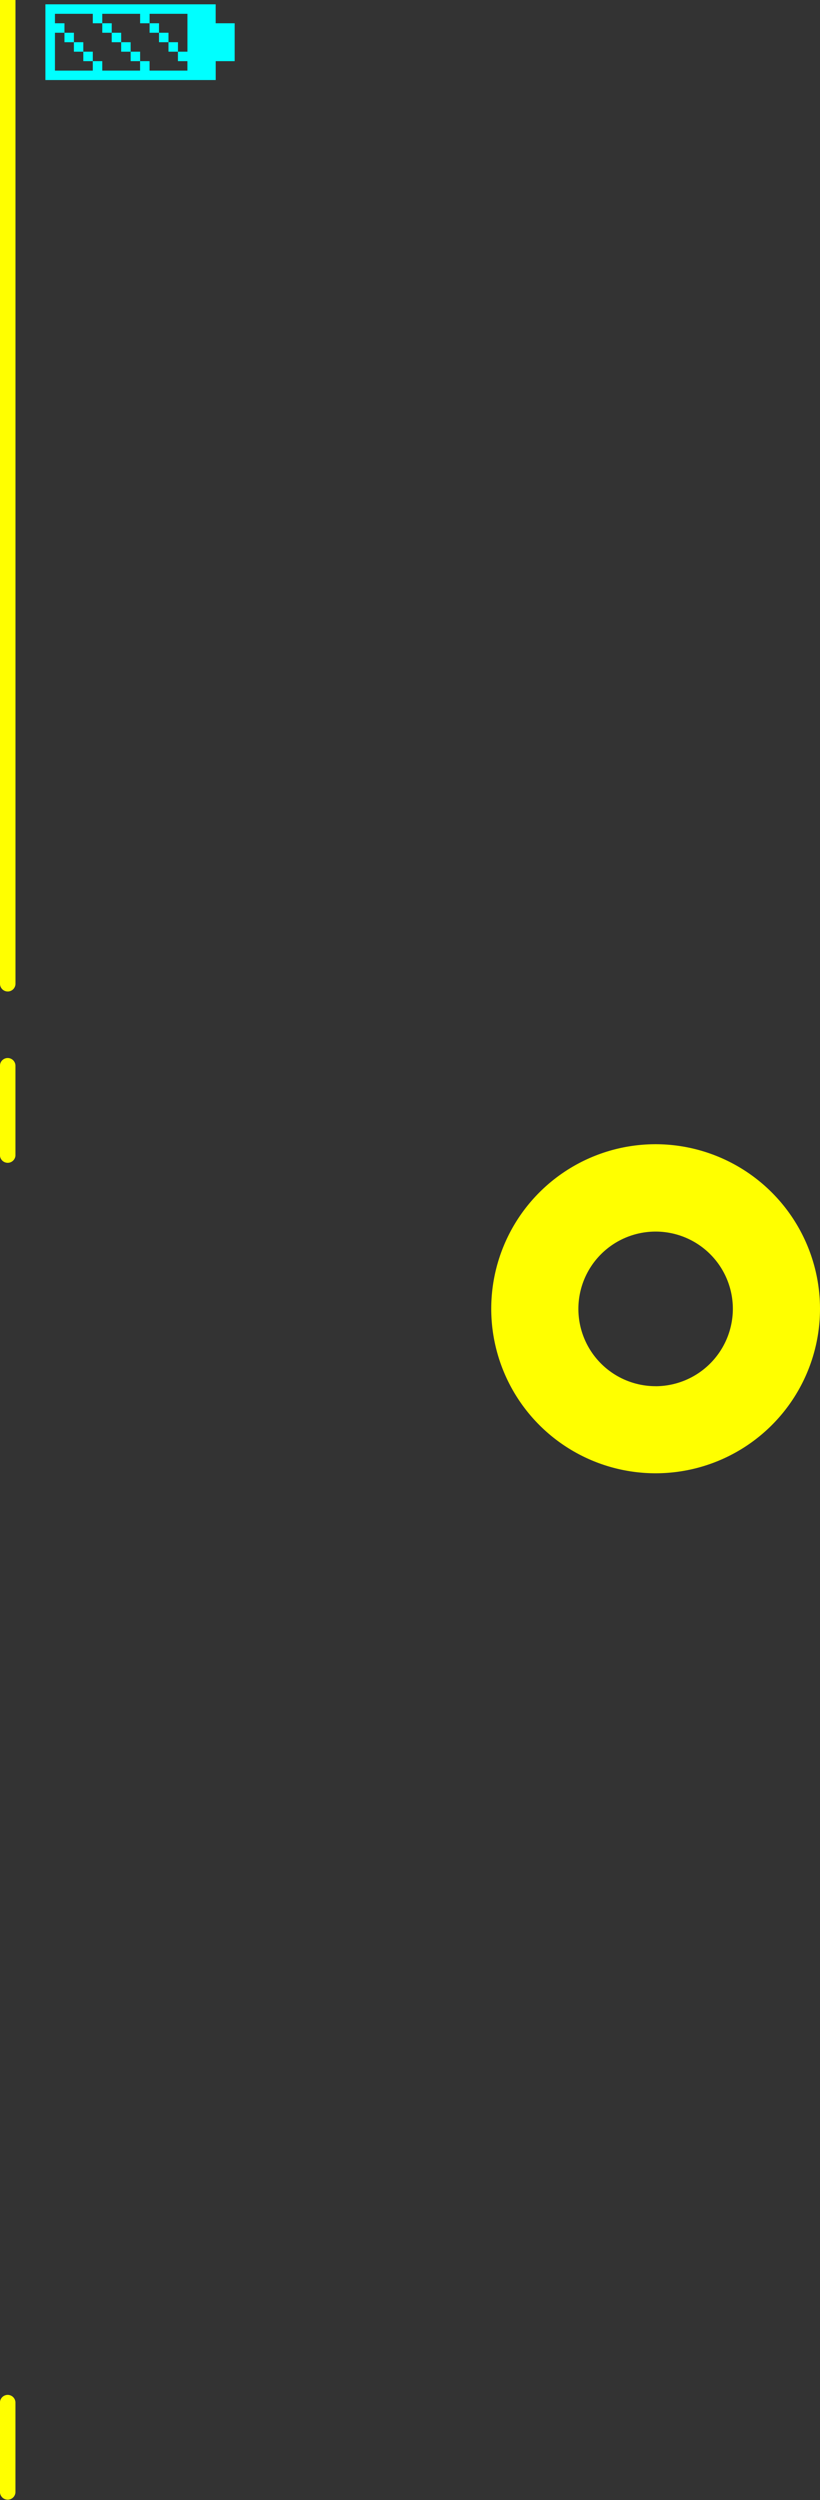 <svg id="Слой_1" data-name="Слой 1" xmlns="http://www.w3.org/2000/svg" viewBox="0 0 233.56 711.47"><rect x="0" y="0" width="233.56" height="711.47" fill="#333333" stroke="none"/><defs><style>.cls-1{fill:#ff0;}.cls-2{fill:aqua;}</style></defs><title>2_block1</title><path class="cls-1" d="M93.15,393.75a2.21,2.21,0,0,0,2.21-2.21V111.6H90.95V391.54A2.21,2.21,0,0,0,93.15,393.75Z" transform="translate(-90.95 -111.6)"/><path class="cls-1" d="M93.15,793.11a2.21,2.21,0,0,0-2.21,2.21v25.55a2.21,2.21,0,0,0,4.41,0V795.32A2.21,2.21,0,0,0,93.15,793.11Z" transform="translate(-90.95 -111.6)"/><path class="cls-1" d="M93.15,412.68a2.21,2.21,0,0,0-2.21,2.21v25.55a2.21,2.21,0,0,0,4.41,0V414.89A2.21,2.21,0,0,0,93.15,412.68Z" transform="translate(-90.95 -111.6)"/><path class="cls-2" d="M157.78,118.22h-5.4v-5.39H103.88v21.55h48.51V129h5.4V118.22Zm-13.45,8.09h-2.7V129h2.7v2.69H133.55V129h-2.7v2.69H120.08V129h-2.7v2.69H106.6V120.92h2.71v-2.7H106.6v-2.69h10.78v2.69h2.7v-2.69h10.78v2.69h2.7v-2.69h10.78v10.78Z" transform="translate(-90.95 -111.6)"/><polygon class="cls-2" points="37.21 17.4 37.21 17.4 37.21 17.4 37.21 17.4"/><polygon class="cls-2" points="45.29 12.01 47.99 12.01 47.99 9.32 47.99 9.32 45.29 9.32 45.29 12.01"/><polygon class="cls-2" points="37.21 14.71 37.21 17.4 39.91 17.4 39.91 14.71 39.91 14.71 37.21 14.71"/><polygon class="cls-2" points="45.29 9.32 45.29 6.62 45.29 6.62 42.61 6.62 42.61 9.32 45.29 9.32"/><polygon class="cls-2" points="21.05 12.01 21.05 9.32 21.05 9.32 18.36 9.32 18.36 12.01 21.05 12.01"/><polygon class="cls-2" points="47.99 14.71 50.69 14.71 50.69 12.01 50.69 12.01 47.99 12.01 47.99 14.71"/><polygon class="cls-2" points="50.69 17.4 50.69 17.4 50.69 17.4 50.69 17.4"/><polygon class="cls-2" points="37.21 12.01 34.51 12.01 34.51 14.71 37.21 14.71 37.21 12.01 37.21 12.01"/><polygon class="cls-2" points="23.73 12.01 21.05 12.01 21.05 14.71 23.73 14.71 23.73 12.01 23.73 12.01"/><polygon class="cls-2" points="23.73 14.71 23.73 17.4 26.43 17.4 26.43 14.71 26.43 14.71 23.73 14.71"/><polygon class="cls-2" points="31.82 6.62 29.13 6.62 29.13 9.32 31.82 9.32 31.82 6.62 31.82 6.62"/><polygon class="cls-2" points="23.73 17.4 23.73 17.4 23.73 17.4 23.73 17.4"/><polygon class="cls-2" points="34.51 12.01 34.51 9.32 34.51 9.32 31.82 9.32 31.82 12.01 34.51 12.01"/><path class="cls-1" d="M277.69,437.21A46.82,46.82,0,1,0,324.51,484,46.87,46.87,0,0,0,277.69,437.21Zm0,68.86a22,22,0,1,1,22-22A22.07,22.07,0,0,1,277.69,506.08Z" transform="translate(-90.95 -111.6)"/></svg>